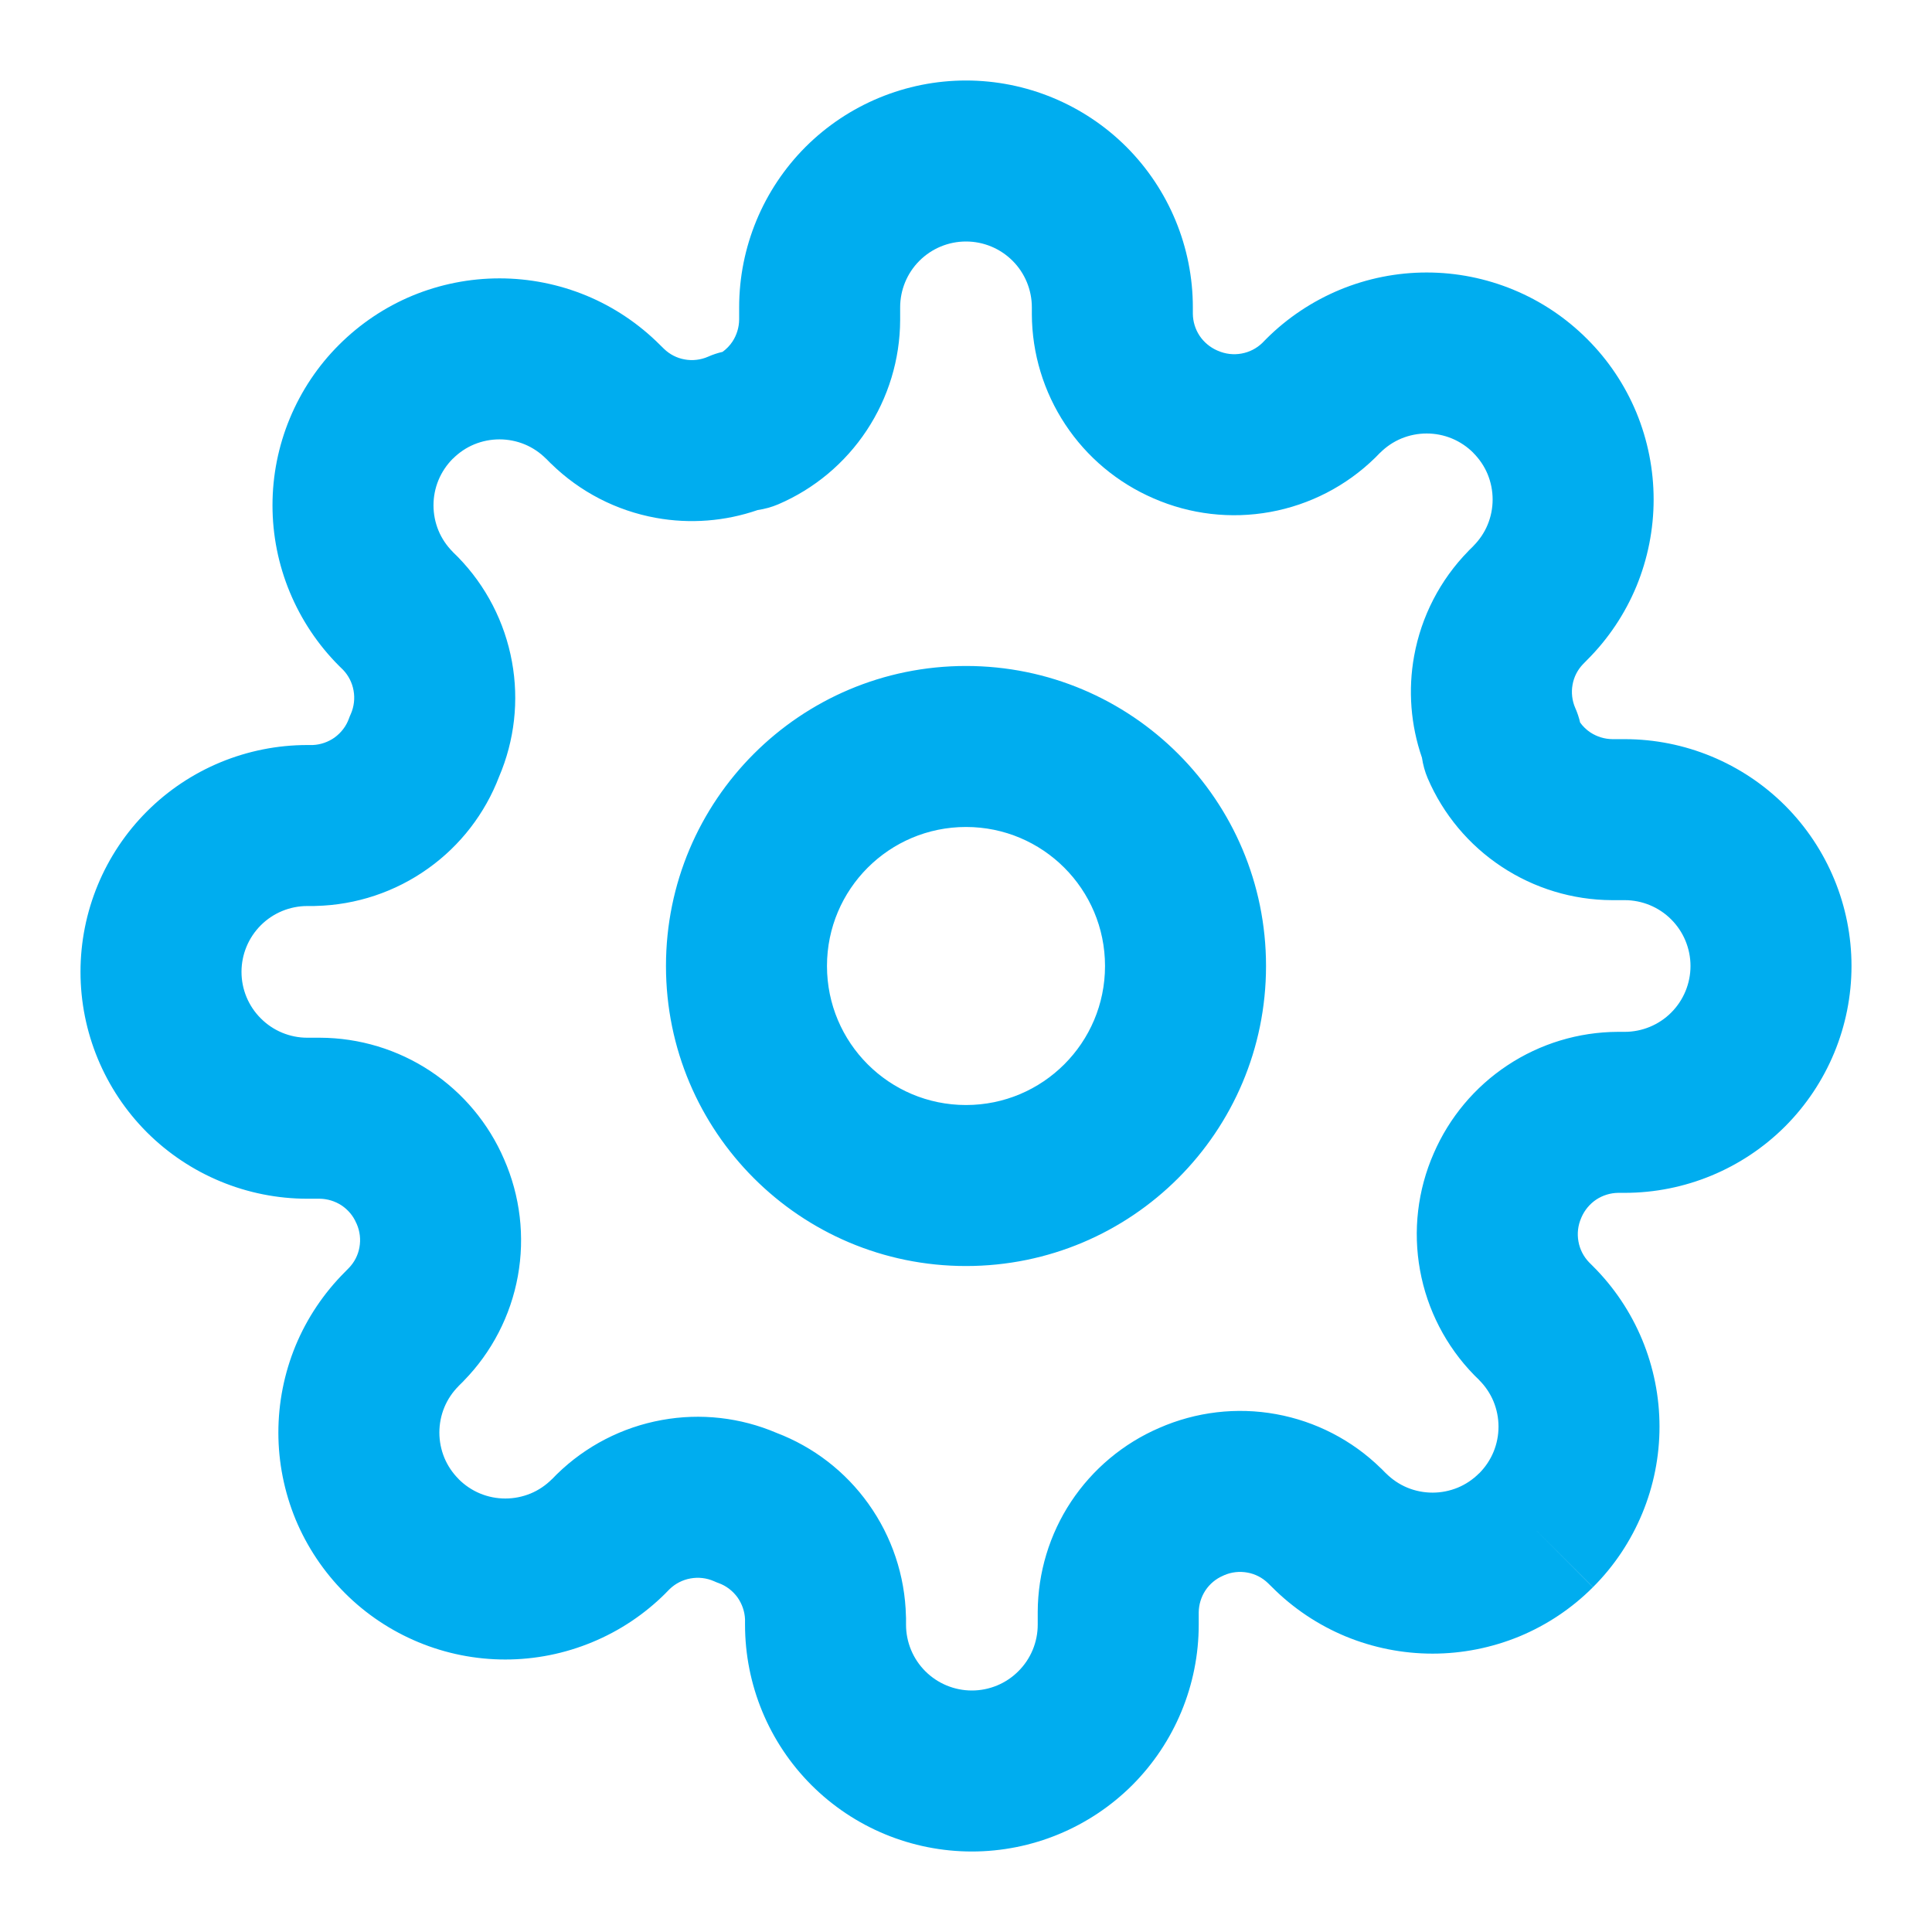 <svg width="24" height="24" viewBox="0 0 24 24" fill="none" xmlns="http://www.w3.org/2000/svg">
<path fill-rule="evenodd" clip-rule="evenodd" d="M12 3C11.783 3 11.575 3.086 11.421 3.24C11.268 3.393 11.182 3.601 11.182 3.818V3.973V3.977H11.182C11.18 4.464 11.035 4.941 10.766 5.347C10.497 5.754 10.115 6.073 9.667 6.265C9.585 6.3 9.499 6.323 9.412 6.336C9.007 6.476 8.572 6.51 8.148 6.433C7.657 6.344 7.203 6.11 6.846 5.76L6.838 5.753L6.838 5.753L6.784 5.698L6.783 5.698C6.707 5.622 6.617 5.561 6.518 5.52C6.419 5.479 6.312 5.458 6.205 5.458C6.097 5.458 5.991 5.479 5.891 5.52C5.792 5.561 5.702 5.622 5.626 5.698L5.625 5.698C5.549 5.774 5.488 5.865 5.447 5.964C5.406 6.063 5.385 6.17 5.385 6.277C5.385 6.385 5.406 6.491 5.447 6.591C5.488 6.69 5.549 6.78 5.625 6.856L5.625 6.857L5.68 6.911L5.688 6.919L5.688 6.919C6.037 7.276 6.271 7.73 6.36 8.221C6.448 8.702 6.392 9.198 6.2 9.648C6.025 10.106 5.719 10.503 5.319 10.788C4.911 11.08 4.425 11.242 3.923 11.254L3.9 11.255H3.818C3.601 11.255 3.393 11.341 3.24 11.494C3.086 11.648 3 11.856 3 12.073C3 12.29 3.086 12.498 3.24 12.651C3.393 12.805 3.601 12.891 3.818 12.891H3.973H3.977V12.891C4.464 12.893 4.941 13.037 5.347 13.306C5.752 13.575 6.07 13.955 6.262 14.401C6.462 14.857 6.522 15.362 6.433 15.852C6.344 16.343 6.11 16.797 5.76 17.154L5.753 17.162L5.753 17.162L5.698 17.216L5.698 17.217C5.622 17.293 5.561 17.383 5.52 17.482C5.479 17.581 5.458 17.688 5.458 17.796C5.458 17.903 5.479 18.009 5.52 18.109C5.561 18.208 5.622 18.298 5.698 18.374L5.698 18.375C5.774 18.451 5.865 18.512 5.964 18.553C6.063 18.594 6.17 18.615 6.277 18.615C6.385 18.615 6.491 18.594 6.591 18.553C6.69 18.512 6.78 18.451 6.856 18.375L6.857 18.375L6.911 18.32L6.919 18.312L6.919 18.312C7.276 17.963 7.73 17.729 8.221 17.64C8.702 17.552 9.198 17.608 9.647 17.8C10.106 17.975 10.503 18.281 10.788 18.681C11.08 19.089 11.242 19.575 11.254 20.077L11.255 20.1V20.182C11.255 20.399 11.341 20.607 11.494 20.76C11.648 20.914 11.856 21 12.073 21C12.29 21 12.498 20.914 12.651 20.76C12.805 20.607 12.891 20.399 12.891 20.182V20.027L12.891 20.023C12.893 19.536 13.037 19.059 13.306 18.653C13.575 18.248 13.955 17.93 14.401 17.738C14.857 17.538 15.362 17.478 15.852 17.567C16.343 17.656 16.797 17.89 17.154 18.24L17.162 18.247L17.162 18.247L17.216 18.302L17.217 18.302C17.293 18.378 17.383 18.439 17.482 18.48C17.581 18.521 17.688 18.542 17.796 18.542C17.903 18.542 18.009 18.521 18.109 18.48C18.208 18.439 18.298 18.378 18.374 18.302L18.375 18.302C18.451 18.226 18.512 18.135 18.553 18.036C18.594 17.937 18.615 17.83 18.615 17.723C18.615 17.615 18.594 17.509 18.553 17.409C18.512 17.31 18.451 17.22 18.375 17.144L18.375 17.143L18.32 17.089L18.312 17.081L18.312 17.081C17.963 16.724 17.729 16.27 17.64 15.779C17.551 15.289 17.61 14.784 17.81 14.328C18.003 13.882 18.321 13.502 18.726 13.234C19.132 12.965 19.608 12.82 20.096 12.818L20.1 12.818L20.182 12.818C20.399 12.818 20.607 12.732 20.76 12.579C20.914 12.425 21 12.217 21 12C21 11.783 20.914 11.575 20.76 11.421C20.607 11.268 20.399 11.182 20.182 11.182H20.027L20.023 11.182C19.536 11.18 19.059 11.035 18.653 10.766C18.246 10.497 17.927 10.115 17.735 9.667C17.7 9.585 17.677 9.499 17.664 9.412C17.524 9.007 17.49 8.572 17.567 8.148C17.656 7.657 17.89 7.203 18.24 6.846L18.247 6.838L18.247 6.838L18.302 6.784L18.302 6.783C18.378 6.707 18.439 6.617 18.48 6.518C18.521 6.419 18.542 6.312 18.542 6.205C18.542 6.097 18.521 5.991 18.48 5.891C18.439 5.792 18.378 5.702 18.302 5.626L18.302 5.625C18.226 5.549 18.135 5.488 18.036 5.447C17.937 5.406 17.83 5.385 17.723 5.385C17.615 5.385 17.509 5.406 17.409 5.447C17.31 5.488 17.22 5.549 17.144 5.625L17.143 5.625L17.089 5.68L17.081 5.688L17.081 5.688C16.724 6.037 16.27 6.271 15.779 6.36C15.289 6.449 14.784 6.39 14.328 6.19C13.882 5.997 13.502 5.679 13.234 5.274C12.965 4.868 12.82 4.392 12.818 3.904L12.818 3.9V3.818C12.818 3.601 12.732 3.393 12.579 3.24C12.425 3.086 12.217 3 12 3ZM10.007 1.825C10.536 1.297 11.253 1 12 1C12.747 1 13.464 1.297 13.993 1.825C14.521 2.354 14.818 3.071 14.818 3.818V3.898C14.819 3.995 14.848 4.089 14.901 4.17C14.955 4.251 15.032 4.315 15.121 4.354L15.131 4.358L15.131 4.358C15.222 4.398 15.324 4.41 15.422 4.392C15.519 4.375 15.609 4.329 15.68 4.261L15.729 4.211C15.729 4.211 15.729 4.211 15.729 4.211C15.991 3.949 16.302 3.742 16.643 3.6C16.986 3.458 17.352 3.385 17.723 3.385C18.093 3.385 18.46 3.458 18.802 3.6C19.144 3.741 19.454 3.949 19.716 4.211C19.978 4.472 20.186 4.783 20.328 5.125C20.469 5.467 20.542 5.834 20.542 6.205C20.542 6.575 20.469 6.942 20.328 7.284C20.186 7.626 19.978 7.937 19.716 8.198L19.667 8.248C19.598 8.319 19.552 8.408 19.535 8.505C19.517 8.603 19.529 8.705 19.569 8.796C19.595 8.854 19.615 8.915 19.629 8.976C19.664 9.024 19.707 9.066 19.757 9.099C19.838 9.152 19.933 9.181 20.03 9.182H20.182C20.929 9.182 21.646 9.479 22.175 10.007C22.703 10.536 23 11.253 23 12C23 12.747 22.703 13.464 22.175 13.993C21.646 14.521 20.929 14.818 20.182 14.818H20.102C20.006 14.819 19.911 14.848 19.83 14.901C19.749 14.955 19.685 15.032 19.646 15.121L19.642 15.131L19.642 15.131C19.602 15.222 19.59 15.324 19.608 15.422C19.625 15.519 19.671 15.609 19.739 15.68L19.788 15.729C20.051 15.991 20.258 16.301 20.4 16.643C20.542 16.986 20.615 17.352 20.615 17.723C20.615 18.093 20.542 18.46 20.4 18.802C20.258 19.144 20.051 19.455 19.788 19.717L19.082 19.009L19.789 19.716C19.528 19.978 19.217 20.186 18.875 20.328C18.532 20.469 18.166 20.542 17.796 20.542C17.425 20.542 17.058 20.469 16.716 20.328C16.374 20.186 16.063 19.978 15.802 19.716L15.752 19.667C15.681 19.598 15.592 19.552 15.495 19.535C15.396 19.517 15.295 19.529 15.204 19.569L15.194 19.574L15.194 19.574C15.104 19.612 15.028 19.676 14.974 19.757C14.921 19.838 14.892 19.933 14.891 20.03V20.182C14.891 20.929 14.594 21.646 14.066 22.175C13.537 22.703 12.82 23 12.073 23C11.325 23 10.608 22.703 10.08 22.175C9.551 21.646 9.255 20.929 9.255 20.182V20.115C9.251 20.018 9.218 19.924 9.162 19.844C9.103 19.763 9.022 19.7 8.928 19.666C8.908 19.659 8.888 19.651 8.869 19.642C8.778 19.602 8.676 19.59 8.578 19.608C8.481 19.625 8.391 19.671 8.32 19.739L8.271 19.788C8.271 19.789 8.271 19.789 8.271 19.789C8.009 20.051 7.698 20.259 7.356 20.4C7.014 20.542 6.648 20.615 6.277 20.615C5.907 20.615 5.54 20.542 5.198 20.4C4.856 20.258 4.545 20.051 4.283 19.788C4.022 19.527 3.814 19.216 3.672 18.875C3.531 18.532 3.458 18.166 3.458 17.796C3.458 17.425 3.531 17.058 3.672 16.716C3.814 16.374 4.022 16.064 4.284 15.802C4.284 15.802 4.284 15.802 4.284 15.802C4.284 15.802 4.284 15.802 4.284 15.802L4.333 15.752C4.402 15.681 4.448 15.592 4.465 15.495C4.483 15.396 4.471 15.295 4.431 15.204L4.426 15.194L4.426 15.194C4.388 15.104 4.324 15.028 4.243 14.974C4.162 14.921 4.067 14.892 3.97 14.891H3.818C3.071 14.891 2.354 14.594 1.825 14.066C1.297 13.537 1 12.82 1 12.073C1 11.325 1.297 10.608 1.825 10.08C2.354 9.551 3.071 9.255 3.818 9.255H3.885C3.982 9.251 4.077 9.218 4.156 9.162C4.237 9.103 4.3 9.022 4.334 8.928C4.341 8.908 4.349 8.888 4.358 8.869C4.398 8.778 4.41 8.676 4.392 8.578C4.375 8.481 4.329 8.391 4.261 8.32L4.211 8.271C4.211 8.271 4.211 8.271 4.211 8.271C3.949 8.009 3.742 7.698 3.6 7.356C3.458 7.014 3.385 6.648 3.385 6.277C3.385 5.907 3.458 5.54 3.6 5.198C3.742 4.856 3.949 4.545 4.211 4.284C4.473 4.022 4.783 3.814 5.125 3.672C5.467 3.531 5.834 3.458 6.205 3.458C6.575 3.458 6.942 3.531 7.284 3.672C7.626 3.814 7.936 4.022 8.198 4.284C8.198 4.284 8.198 4.284 8.198 4.284C8.198 4.284 8.198 4.284 8.198 4.284L8.248 4.333C8.319 4.402 8.408 4.448 8.505 4.465C8.603 4.483 8.705 4.471 8.796 4.431C8.854 4.405 8.915 4.385 8.976 4.371C9.024 4.336 9.066 4.293 9.099 4.243C9.152 4.162 9.181 4.067 9.182 3.97V3.818C9.182 3.071 9.479 2.354 10.007 1.825ZM12 10.273C11.046 10.273 10.273 11.046 10.273 12C10.273 12.954 11.046 13.727 12 13.727C12.954 13.727 13.727 12.954 13.727 12C13.727 11.046 12.954 10.273 12 10.273ZM8.273 12C8.273 9.941 9.941 8.273 12 8.273C14.059 8.273 15.727 9.941 15.727 12C15.727 14.059 14.059 15.727 12 15.727C9.941 15.727 8.273 14.059 8.273 12Z" fill="#00ADEF"/>
</svg>
